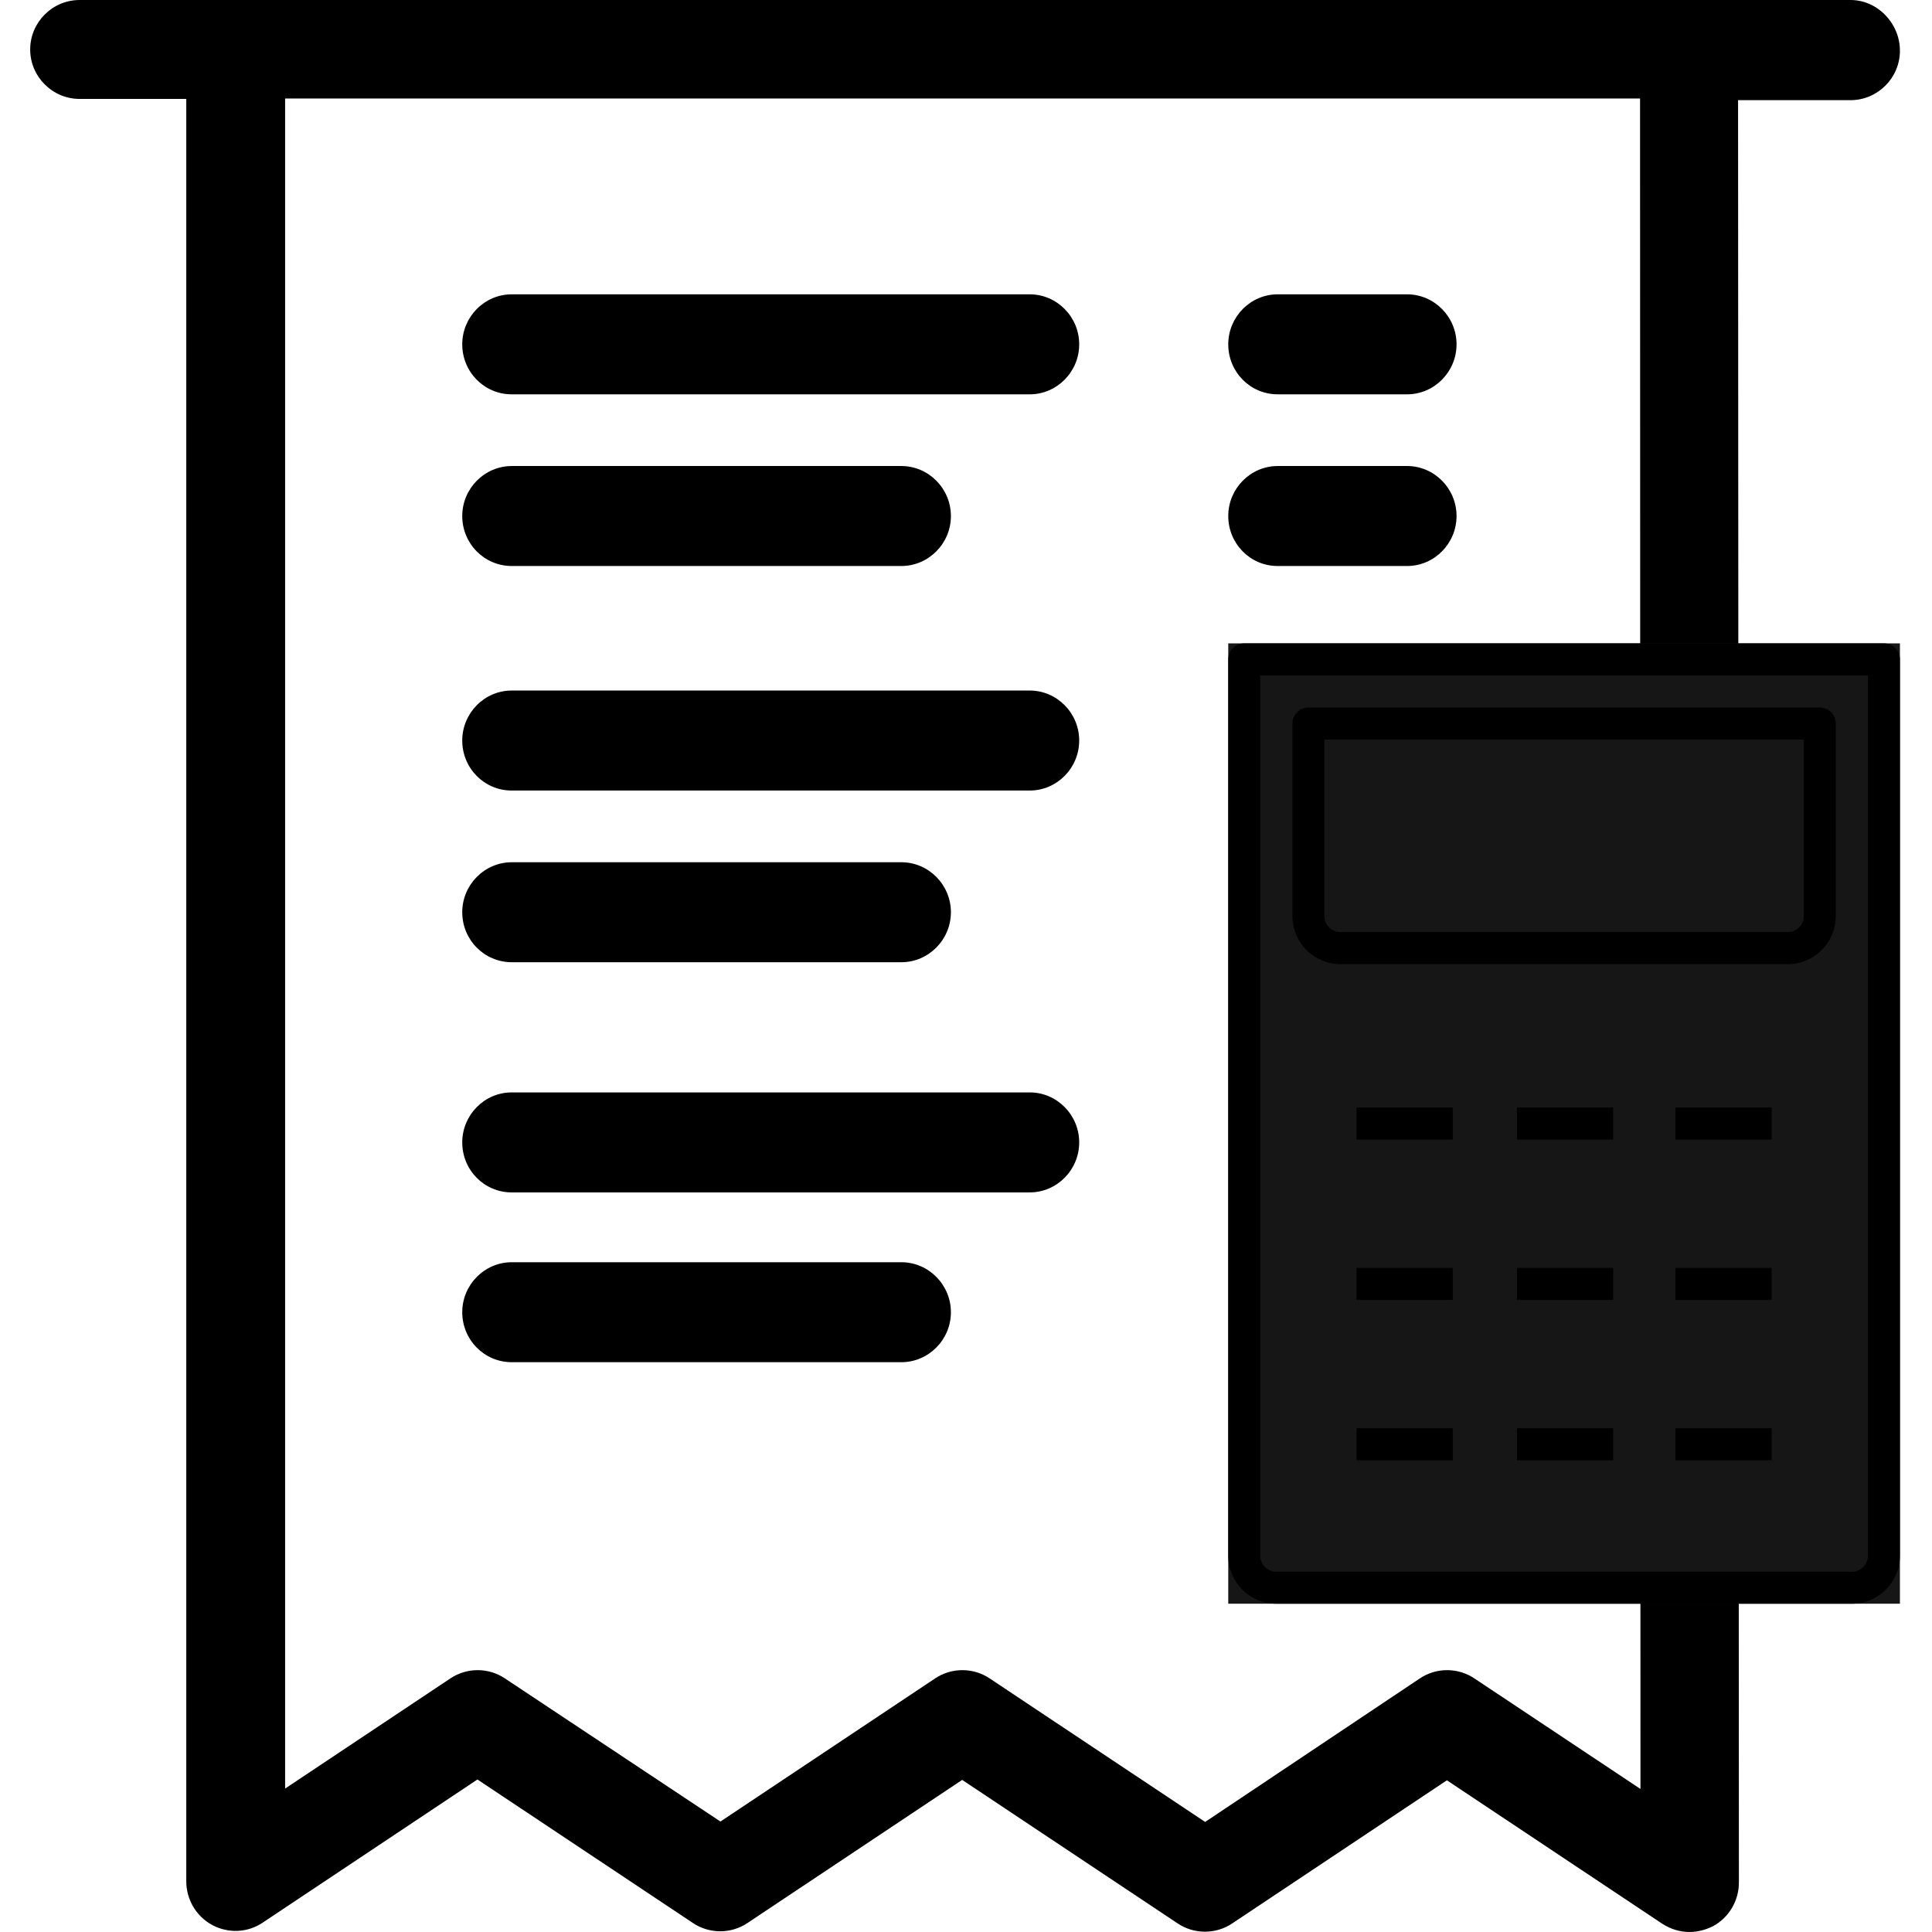 <?xml version="1.0" encoding="UTF-8"?>
<svg width="1024px" height="1024px" viewBox="0 0 1024 1024" version="1.1" xmlns="http://www.w3.org/2000/svg" xmlns:xlink="http://www.w3.org/1999/xlink">
    <title>Artboard</title>
    <defs>
        <filter id="filter-1">
            <feColorMatrix in="SourceGraphic" type="matrix" values="0 0 0 0 1 0 0 0 0 1 0 0 0 0 1 0 0 0 1 0"></feColorMatrix>
        </filter>
        <filter id="filter-2">
            <feColorMatrix in="SourceGraphic" type="matrix" values="0 0 0 0 1 0 0 0 0 1 0 0 0 0 1 0 0 0 1 0"></feColorMatrix>
        </filter>
    </defs>
    <g id="Artboard" stroke="none" stroke-width="1" fill="none" fill-rule="evenodd">
        <g filter="url(#filter-1)" id="bill">
            <g transform="translate(16, 0)">
                <path d="M964.806,0 L26.194,0 C11.787,0 0,11.798 0,26.217 C0,40.637 11.787,52.434 26.194,52.434 L82.729,52.434 L82.729,997.127 C82.729,1006.74 87.968,1015.698 96.481,1020.286 C104.994,1024.874 115.253,1024.437 123.329,1018.975 L237.054,943.164 L351.216,1019.194 C359.947,1025.092 371.516,1025.092 380.247,1019.194 L493.972,943.382 L608.133,1019.412 C616.865,1025.311 628.434,1025.311 637.165,1019.412 L750.89,943.601 L865.051,1019.63 C869.417,1022.471 874.437,1024 879.458,1024 C883.605,1024 887.971,1022.908 891.9,1020.941 C900.413,1016.353 905.652,1007.396 905.652,997.783 L905.215,53.09 L964.806,53.09 C979.213,53.09 991,41.292 991,26.873 C991,12.453 979.213,0 964.806,0 Z M853.482,948.189 L765.515,889.637 C756.783,883.738 745.215,883.738 736.483,889.637 L622.758,965.667 L508.597,889.637 C499.866,883.738 488.297,883.738 479.565,889.637 L365.841,965.448 L251.679,889.637 C242.948,883.738 231.379,883.738 222.648,889.637 L135.117,947.97 L135.117,52.216 L853.264,52.216 L853.482,948.189 Z" id="Shape" fill="#000000" fill-rule="nonzero"></path>
                <path d="M255.212,419 L529.788,419 C544.204,419 556,407.075 556,392.5 C556,377.925 544.204,366 529.788,366 L255.212,366 C240.796,366 229,377.925 229,392.5 C229,407.075 240.577,419 255.212,419 Z" id="Path" fill="#000000" fill-rule="nonzero"></path>
                <path d="M255.294,510 L461.706,510 C476.168,510 488,498.075 488,483.5 C488,468.925 476.168,457 461.706,457 L255.294,457 C240.832,457 229,468.925 229,483.5 C229,498.075 240.613,510 255.294,510 Z" id="Path" fill="#000000" fill-rule="nonzero"></path>
                <path d="M667.209,419 L735.791,419 C750.206,419 762,407.075 762,392.5 C762,377.925 750.206,366 735.791,366 L667.209,366 C652.794,366 641,377.925 641,392.5 C641,407.075 652.576,419 667.209,419 Z" id="Path" fill="#000000" fill-rule="nonzero"></path>
                <path d="M667.209,510 L735.791,510 C750.206,510 762,498.075 762,483.5 C762,468.925 750.206,457 735.791,457 L667.209,457 C652.794,457 641,468.925 641,483.5 C641,498.075 652.576,510 667.209,510 Z" id="Path" fill="#000000" fill-rule="nonzero"></path>
                <path d="M255.212,209 L529.788,209 C544.204,209 556,197.075 556,182.5 C556,167.925 544.204,156 529.788,156 L255.212,156 C240.796,156 229,167.925 229,182.5 C229,197.075 240.577,209 255.212,209 Z" id="Path" fill="#000000" fill-rule="nonzero"></path>
                <path d="M255.294,300 L461.706,300 C476.168,300 488,288.075 488,273.5 C488,258.925 476.168,247 461.706,247 L255.294,247 C240.832,247 229,258.925 229,273.5 C229,288.075 240.613,300 255.294,300 Z" id="Path" fill="#000000" fill-rule="nonzero"></path>
                <path d="M661.209,209 L729.791,209 C744.206,209 756,197.075 756,182.5 C756,167.925 744.206,156 729.791,156 L661.209,156 C646.794,156 635,167.925 635,182.5 C635,197.075 646.576,209 661.209,209 Z" id="Path" fill="#000000" fill-rule="nonzero"></path>
                <path d="M661.209,300 L729.791,300 C744.206,300 756,288.075 756,273.5 C756,258.925 744.206,247 729.791,247 L661.209,247 C646.794,247 635,258.925 635,273.5 C635,288.075 646.576,300 661.209,300 Z" id="Path" fill="#000000" fill-rule="nonzero"></path>
                <path d="M255.212,632 L529.788,632 C544.204,632 556,620.075 556,605.5 C556,590.925 544.204,579 529.788,579 L255.212,579 C240.796,579 229,590.925 229,605.5 C229,620.075 240.577,632 255.212,632 Z" id="Path" fill="#000000" fill-rule="nonzero"></path>
                <path d="M255.294,722 L461.706,722 C476.168,722 488,710.075 488,695.5 C488,680.925 476.168,669 461.706,669 L255.294,669 C240.832,669 229,680.925 229,695.5 C229,710.075 240.613,722 255.294,722 Z" id="Path" fill="#000000" fill-rule="nonzero"></path>
                <path d="M667.209,632 L735.791,632 C750.206,632 762,620.075 762,605.5 C762,590.925 750.206,579 735.791,579 L667.209,579 C652.794,579 641,590.925 641,605.5 C641,620.075 652.576,632 667.209,632 Z" id="Path" fill="#000000" fill-rule="nonzero"></path>
                <path d="M667.209,722 L735.791,722 C750.206,722 762,710.075 762,695.5 C762,680.925 750.206,669 735.791,669 L667.209,669 C652.794,669 641,680.925 641,695.5 C641,710.075 652.576,722 667.209,722 Z" id="Path" fill="#000000" fill-rule="nonzero"></path>
            </g>
        </g>
        <rect id="Rectangle" fill="#161616" x="651" y="341" width="356" height="509"></rect>
        <g filter="url(#filter-2)" id="calculator">
            <g transform="translate(651, 341)">
                <path d="M347.524,0 L8.476,0 C3.795,0 0,3.798 0,8.483 L0,483.55 C0,497.606 11.385,509 25.429,509 L330.571,509 C344.615,509 356,497.606 356,483.55 L356,8.483 C356,3.798 352.205,0 347.524,0 Z M339.048,483.55 C339.048,488.235 335.252,492.033 330.571,492.033 L25.429,492.033 C20.748,492.033 16.952,488.235 16.952,483.55 L16.952,16.967 L339.048,16.967 L339.048,483.55 Z" id="Shape" fill="#000000" fill-rule="nonzero"></path>
                <path d="M313.529,34 L42.471,34 C37.793,34 34,37.806 34,42.5 L34,144.5 C34,158.583 45.377,170 59.412,170 L296.588,170 C310.623,170 322,158.583 322,144.5 L322,42.5 C322,37.806 318.207,34 313.529,34 Z M305.059,144.5 C305.059,149.194 301.266,153 296.588,153 L59.412,153 C54.734,153 50.941,149.194 50.941,144.5 L50.941,51 L305.059,51 L305.059,144.5 Z" id="Shape" fill="#000000" fill-rule="nonzero"></path>
                <rect id="Rectangle" fill="#000000" fill-rule="nonzero" x="153" y="246" width="51" height="17"></rect>
                <rect id="Rectangle" fill="#000000" fill-rule="nonzero" x="237" y="246" width="51" height="17"></rect>
                <rect id="Rectangle" fill="#000000" fill-rule="nonzero" x="68" y="246" width="51" height="17"></rect>
                <rect id="Rectangle" fill="#000000" fill-rule="nonzero" x="153" y="331" width="51" height="17"></rect>
                <rect id="Rectangle" fill="#000000" fill-rule="nonzero" x="237" y="331" width="51" height="17"></rect>
                <rect id="Rectangle" fill="#000000" fill-rule="nonzero" x="68" y="331" width="51" height="17"></rect>
                <rect id="Rectangle" fill="#000000" fill-rule="nonzero" x="153" y="416" width="51" height="17"></rect>
                <rect id="Rectangle" fill="#000000" fill-rule="nonzero" x="237" y="416" width="51" height="17"></rect>
                <rect id="Rectangle" fill="#000000" fill-rule="nonzero" x="68" y="416" width="51" height="17"></rect>
            </g>
        </g>
    </g>
</svg>